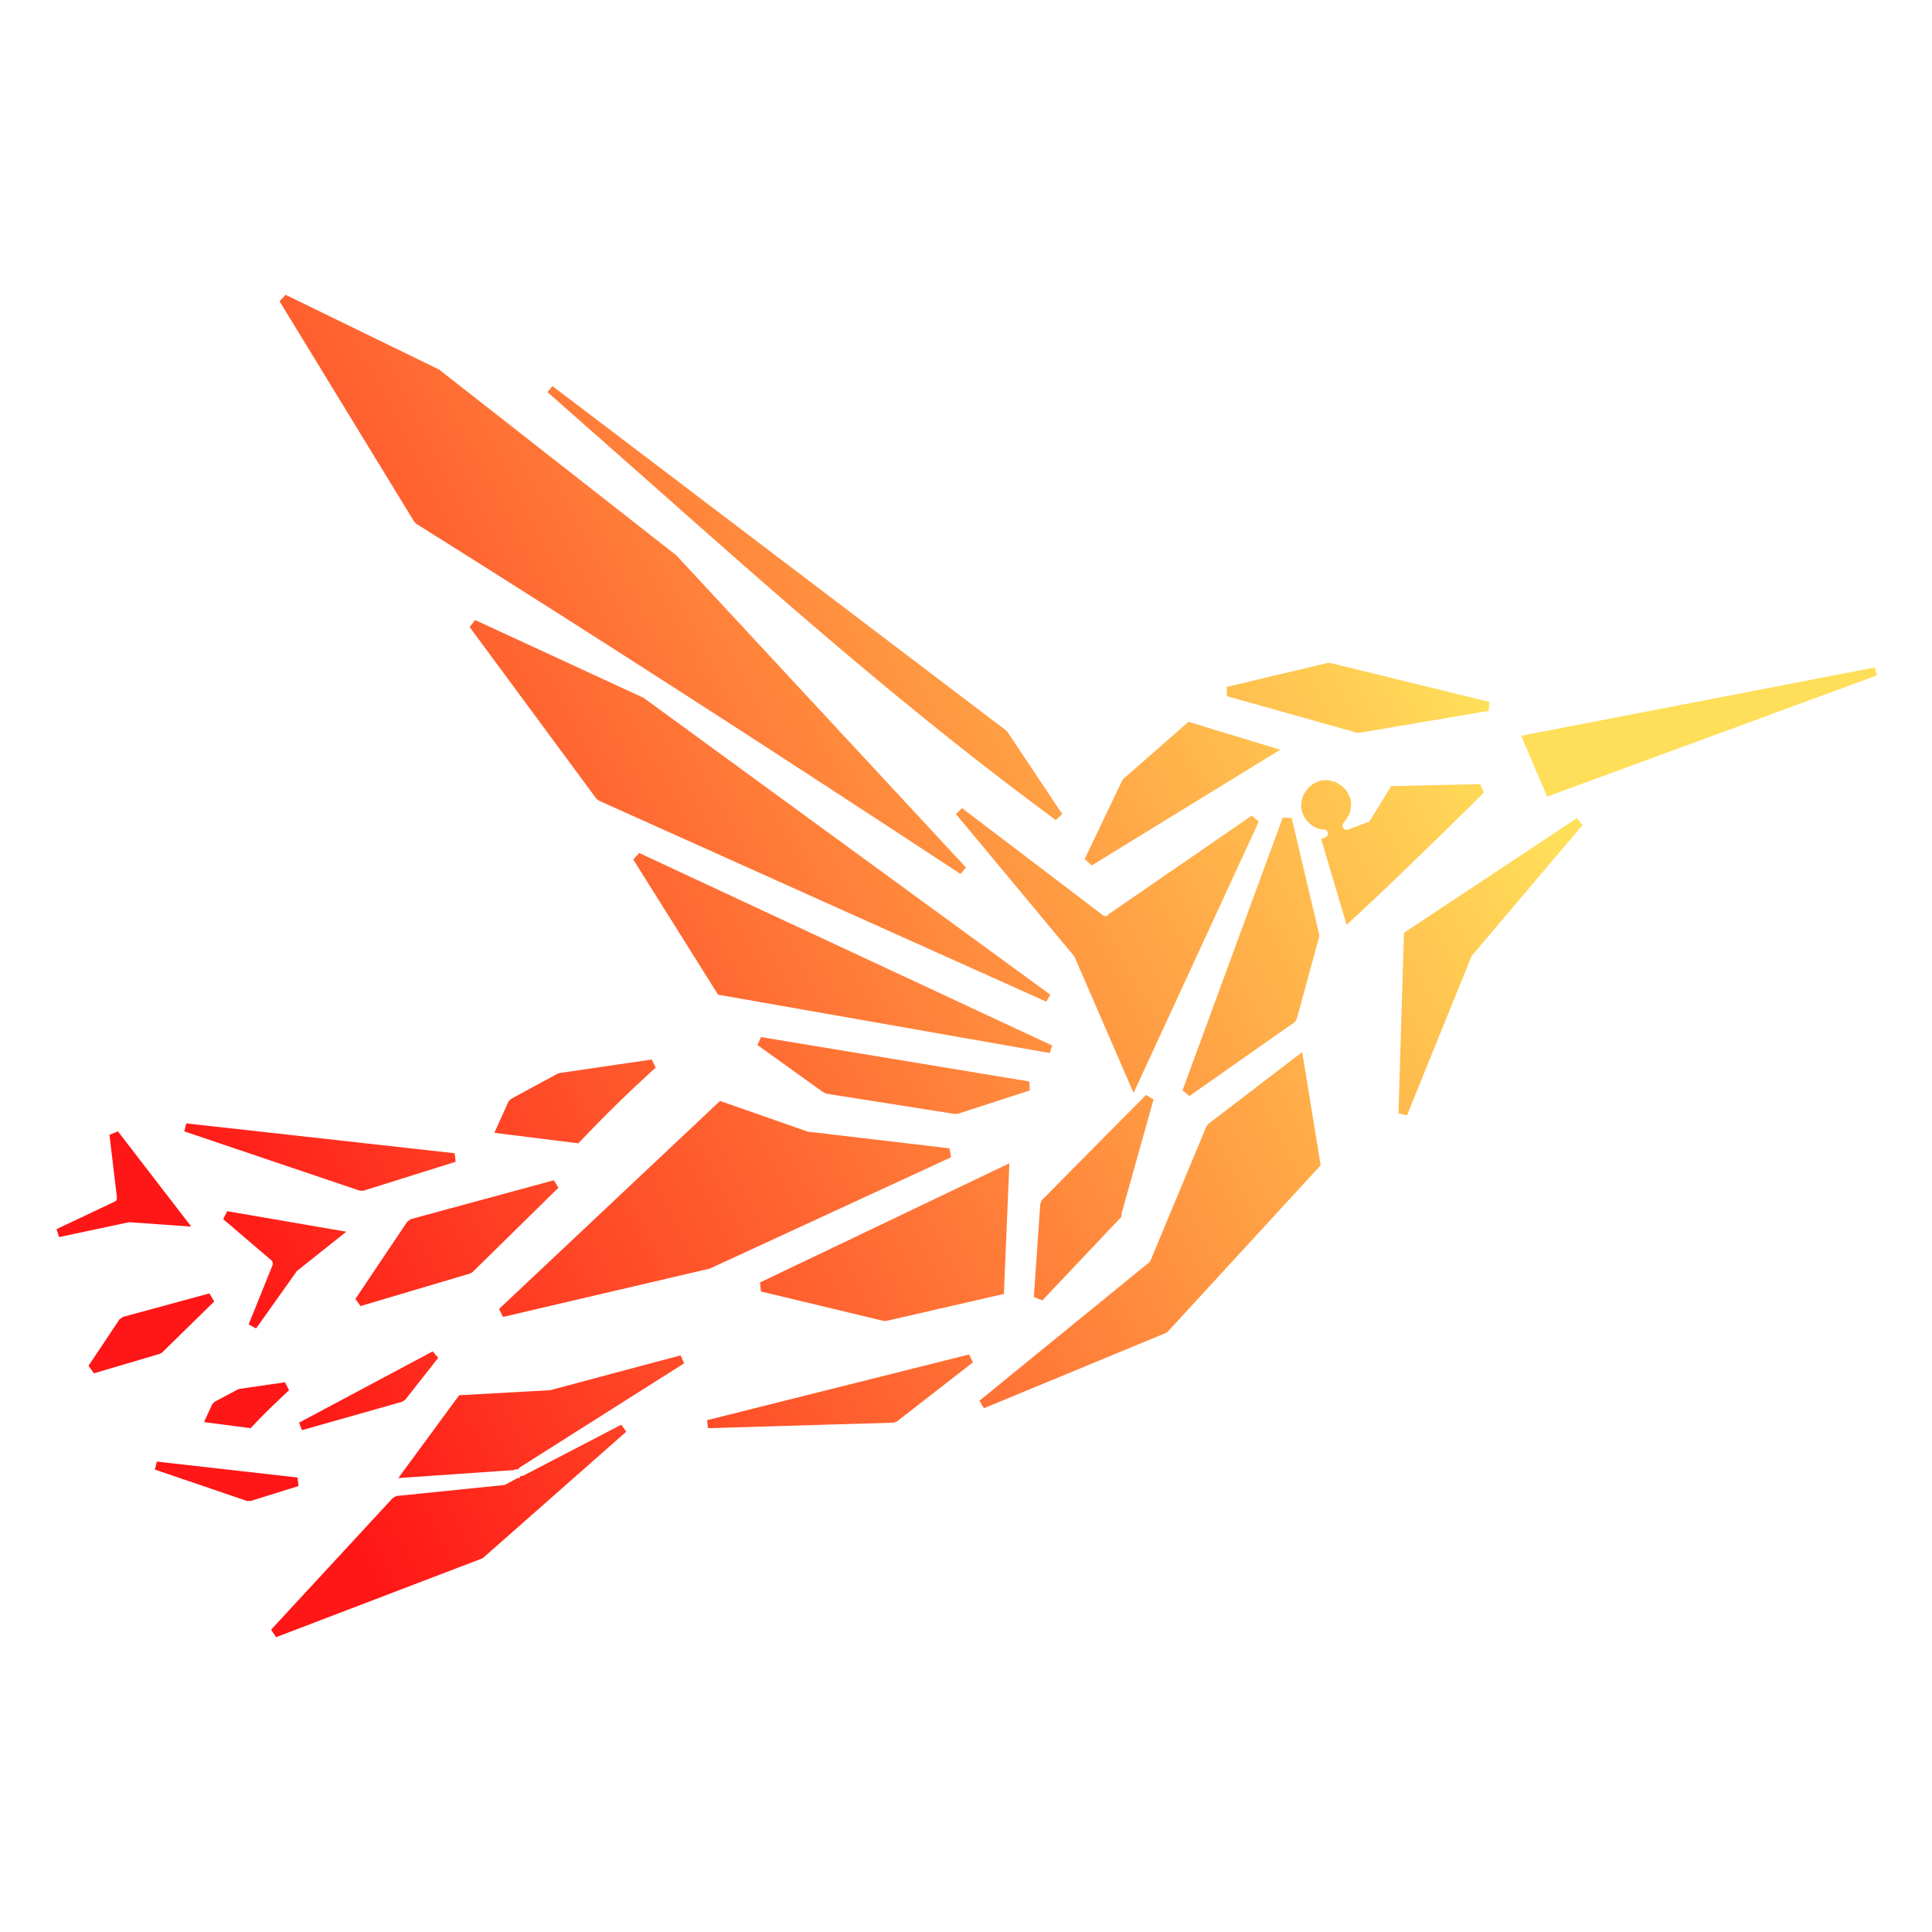 <svg xmlns="http://www.w3.org/2000/svg" xmlns:xlink="http://www.w3.org/1999/xlink" width="500" zoomAndPan="magnify" viewBox="0 0 375 375" height="500" preserveAspectRatio="xMidYMid meet" version="1.0"><defs><clipPath id="b1a1a9a00a"><path d="M 10.98 57 L 364.23 57 L 364.23 318 L 10.98 318 Z M 10.98 57 " clip-rule="nonzero"/></clipPath><clipPath id="65d95136db"><path d="M 54.262 58.477 L 80.406 101.273 L 80.793 101.66 C 116.617 124.125 151.09 146.395 186.43 169.633 L 187.496 168.375 L 131.336 107.859 L 131.238 107.762 L 85.246 71.742 L 85.055 71.645 L 55.426 57.219 Z M 25.023 237.219 L 37.125 238.09 L 22.891 219.598 L 21.246 220.273 L 22.699 232.473 C 22.699 232.766 22.602 233.152 22.215 233.25 L 10.98 238.574 L 11.465 240.121 L 24.633 237.316 C 24.73 237.316 24.828 237.316 24.926 237.316 Z M 40.609 251.062 L 23.859 255.613 L 23.184 256.098 L 17.18 265.105 L 18.242 266.555 L 31.023 262.781 L 31.508 262.488 L 41.578 252.613 L 40.707 251.16 Z M 67.141 239.059 L 44.098 235.09 L 43.32 236.637 L 52.617 244.578 C 52.906 244.77 53.004 245.156 52.906 245.547 L 48.262 257.066 L 49.711 257.844 L 57.555 246.805 C 57.555 246.707 57.652 246.707 57.75 246.609 L 67.238 239.059 Z M 88.348 223.855 L 36.156 218.047 L 35.77 219.598 L 69.852 231.117 L 70.531 231.117 L 88.441 225.504 L 88.25 223.855 Z M 95.996 219.887 L 112.262 221.918 C 117.586 216.305 121.559 212.43 127.27 207.203 L 126.496 205.652 L 108.68 208.266 L 108.293 208.363 L 99.191 213.301 L 98.707 213.785 L 95.996 219.789 Z M 70.047 253.484 L 91.25 247.191 L 91.734 246.902 L 108.391 230.539 L 107.516 229.086 L 79.727 236.637 L 79.051 237.121 L 68.98 252.129 L 70.047 253.582 Z M 39.738 276.047 L 48.648 277.207 C 51.262 274.398 53.293 272.465 56.102 269.848 L 55.328 268.301 L 46.613 269.559 L 46.227 269.656 L 41.676 272.074 L 41.191 272.559 L 39.641 275.949 Z M 57.844 286.793 L 30.445 283.695 L 30.055 285.242 L 47.969 291.344 L 48.648 291.344 L 57.941 288.438 L 57.75 286.793 Z M 58.621 277.594 L 78.082 272.074 L 78.664 271.688 L 85.055 263.555 L 83.988 262.297 L 58.039 276.141 Z M 100.645 286.793 L 98.125 288.148 C 98.027 288.148 97.93 288.246 97.836 288.246 L 76.922 290.375 L 76.242 290.762 L 52.617 316.324 L 53.586 317.777 L 93.379 302.574 L 93.77 302.383 L 121.559 277.887 L 120.59 276.531 L 101.609 286.406 C 101.418 286.504 101.223 286.504 101.031 286.504 C 100.934 286.695 100.836 286.891 100.645 286.988 Z M 100.836 284.855 L 132.789 264.621 L 132.109 263.07 L 106.742 269.848 L 106.551 269.848 L 89.121 270.816 L 77.309 286.891 L 99.77 285.34 L 99.965 285.242 C 100.16 285.148 100.352 285.148 100.547 285.242 C 100.645 285.051 100.738 284.953 100.836 284.855 Z M 188.172 262.879 L 137.242 275.656 L 137.438 277.207 L 173.359 276.141 L 174.035 275.949 L 188.852 264.426 L 188.078 262.879 Z M 184.301 222.887 L 157.094 219.691 L 156.898 219.691 L 139.762 213.691 L 96.867 254.066 L 97.641 255.613 L 137.824 246.223 L 138.016 246.125 L 184.59 224.633 Z M 160.094 212.238 L 185.27 216.207 L 185.848 216.207 L 199.891 211.656 L 199.793 209.914 L 147.699 201.297 L 147.023 202.844 L 159.707 211.945 L 160.191 212.141 Z M 194.855 251.16 L 195.918 225.793 L 147.508 248.934 L 147.699 250.676 L 171.52 256.391 L 172.004 256.391 Z M 217.609 235.863 L 223.902 213.398 L 222.449 212.527 L 220.902 214.078 C 220.805 214.172 220.707 214.172 220.707 214.27 C 220.707 214.367 220.609 214.465 220.512 214.465 L 202.215 232.957 L 201.922 233.637 L 200.664 251.742 L 202.309 252.418 L 217.512 236.348 L 217.801 235.863 Z M 252.758 204.199 L 234.555 218.145 L 234.164 218.629 L 223.32 244.672 C 223.223 244.77 223.223 244.867 223.129 244.965 L 190.109 271.883 L 190.98 273.336 L 226.324 258.715 L 226.711 258.422 L 256.34 226.18 Z M 256.047 181.352 L 250.723 158.789 L 248.98 158.691 L 229.52 211.656 L 230.875 212.723 L 251.305 198.391 L 251.691 197.809 L 256.047 181.832 L 256.047 181.254 Z M 300.297 154.625 L 364.301 131.098 L 363.914 129.547 L 295.262 142.812 Z M 306.105 158.789 L 272.508 181.059 L 271.445 216.109 L 273.09 216.496 L 285.582 185.707 C 285.582 185.609 285.676 185.512 285.676 185.512 L 307.172 160.145 L 306.105 158.887 Z M 269.895 152.785 L 265.926 159.273 C 265.828 159.469 265.73 159.562 265.539 159.562 L 261.664 161.016 C 261.375 161.113 260.988 161.113 260.793 160.824 C 260.504 160.531 260.504 160.047 260.793 159.66 C 261.18 159.273 261.566 158.691 261.859 158.113 C 262.051 157.531 262.246 156.949 262.246 156.273 C 262.246 155.594 262.148 155.012 261.859 154.434 C 261.664 153.852 261.277 153.367 260.793 152.883 C 260.406 152.496 259.824 152.109 259.242 151.816 C 258.664 151.625 258.082 151.43 257.402 151.43 C 256.727 151.43 256.145 151.527 255.562 151.816 C 254.984 152.012 254.5 152.398 254.016 152.883 C 253.629 153.27 253.242 153.852 252.949 154.434 C 252.758 155.012 252.562 155.594 252.562 156.273 C 252.562 156.949 252.66 157.531 252.949 158.113 C 253.145 158.691 253.531 159.176 254.016 159.66 C 254.402 160.047 254.887 160.434 255.371 160.629 C 255.855 160.824 256.438 161.016 257.016 161.016 C 257.309 161.016 257.598 161.211 257.695 161.5 C 257.887 161.887 257.598 162.371 257.211 162.566 L 256.438 162.855 L 261.375 179.512 C 269.508 172.055 277.156 164.5 285.098 156.758 L 288 153.852 L 287.324 152.203 L 269.797 152.594 Z M 237.941 135.066 L 263.406 142.23 L 263.891 142.23 L 288.969 137.973 L 289.066 136.23 L 258.18 128.676 L 257.695 128.676 L 238.137 133.324 L 238.137 135.066 Z M 211.895 167.988 L 248.496 145.523 L 230.68 140.102 L 218.094 151.141 L 217.801 151.527 L 210.539 166.73 L 211.801 167.891 Z M 215.09 177.672 C 214.801 177.863 214.414 177.863 214.121 177.672 L 186.723 156.852 L 185.559 158.016 L 208.508 185.609 C 208.508 185.707 208.605 185.707 208.605 185.805 L 220.027 212.141 L 244.332 159.469 L 242.977 158.305 L 214.996 177.574 Z M 126.109 93.625 C 151.863 116.477 176.652 138.359 204.926 159.176 L 206.184 158.016 L 195.531 142.039 L 195.242 141.746 L 107.227 74.938 L 106.258 76.102 C 112.844 81.91 119.523 87.816 126.109 93.625 Z M 204.246 202.941 L 124.074 165.566 L 122.914 166.824 L 139.375 193.066 L 203.762 204.395 L 204.246 202.844 Z M 125.141 135.551 L 92.219 120.348 L 91.152 121.703 L 115.746 155.012 L 116.23 155.398 L 203.086 194.422 L 203.859 193.066 L 125.332 135.746 L 125.141 135.648 Z M 125.141 135.551 " clip-rule="evenodd"/></clipPath><linearGradient x1="38.597" gradientTransform="matrix(9.683, 0, 0, 9.683, 10.982, 57.219)" y1="4.165" x2="-1.275" gradientUnits="userSpaceOnUse" y2="24.398" id="942c3ae9db"><stop stop-opacity="1" stop-color="rgb(100%, 87.099%, 34.9%)" offset="0"/><stop stop-opacity="1" stop-color="rgb(100%, 87.099%, 34.9%)" offset="0.125"/><stop stop-opacity="1" stop-color="rgb(100%, 87.099%, 34.9%)" offset="0.188"/><stop stop-opacity="1" stop-color="rgb(100%, 87.099%, 34.9%)" offset="0.219"/><stop stop-opacity="1" stop-color="rgb(100%, 87.099%, 34.9%)" offset="0.234"/><stop stop-opacity="1" stop-color="rgb(100%, 87.019%, 34.872%)" offset="0.242"/><stop stop-opacity="1" stop-color="rgb(100%, 86.449%, 34.682%)" offset="0.246"/><stop stop-opacity="1" stop-color="rgb(100%, 85.957%, 34.517%)" offset="0.25"/><stop stop-opacity="1" stop-color="rgb(100%, 85.464%, 34.352%)" offset="0.254"/><stop stop-opacity="1" stop-color="rgb(100%, 84.972%, 34.187%)" offset="0.258"/><stop stop-opacity="1" stop-color="rgb(100%, 84.479%, 34.021%)" offset="0.262"/><stop stop-opacity="1" stop-color="rgb(100%, 83.987%, 33.856%)" offset="0.266"/><stop stop-opacity="1" stop-color="rgb(100%, 83.495%, 33.691%)" offset="0.27"/><stop stop-opacity="1" stop-color="rgb(100%, 83.003%, 33.527%)" offset="0.273"/><stop stop-opacity="1" stop-color="rgb(100%, 82.51%, 33.362%)" offset="0.277"/><stop stop-opacity="1" stop-color="rgb(100%, 82.018%, 33.197%)" offset="0.281"/><stop stop-opacity="1" stop-color="rgb(100%, 81.525%, 33.032%)" offset="0.285"/><stop stop-opacity="1" stop-color="rgb(100%, 81.033%, 32.867%)" offset="0.289"/><stop stop-opacity="1" stop-color="rgb(100%, 80.54%, 32.701%)" offset="0.293"/><stop stop-opacity="1" stop-color="rgb(100%, 80.049%, 32.536%)" offset="0.297"/><stop stop-opacity="1" stop-color="rgb(100%, 79.556%, 32.372%)" offset="0.301"/><stop stop-opacity="1" stop-color="rgb(100%, 79.063%, 32.207%)" offset="0.305"/><stop stop-opacity="1" stop-color="rgb(100%, 78.571%, 32.042%)" offset="0.309"/><stop stop-opacity="1" stop-color="rgb(100%, 78.079%, 31.877%)" offset="0.312"/><stop stop-opacity="1" stop-color="rgb(100%, 77.586%, 31.712%)" offset="0.316"/><stop stop-opacity="1" stop-color="rgb(100%, 77.094%, 31.548%)" offset="0.32"/><stop stop-opacity="1" stop-color="rgb(100%, 76.601%, 31.383%)" offset="0.324"/><stop stop-opacity="1" stop-color="rgb(100%, 76.109%, 31.218%)" offset="0.328"/><stop stop-opacity="1" stop-color="rgb(100%, 75.616%, 31.052%)" offset="0.332"/><stop stop-opacity="1" stop-color="rgb(100%, 75.125%, 30.887%)" offset="0.336"/><stop stop-opacity="1" stop-color="rgb(100%, 74.632%, 30.722%)" offset="0.34"/><stop stop-opacity="1" stop-color="rgb(100%, 74.139%, 30.557%)" offset="0.344"/><stop stop-opacity="1" stop-color="rgb(100%, 73.647%, 30.392%)" offset="0.348"/><stop stop-opacity="1" stop-color="rgb(100%, 73.155%, 30.228%)" offset="0.352"/><stop stop-opacity="1" stop-color="rgb(100%, 72.662%, 30.063%)" offset="0.355"/><stop stop-opacity="1" stop-color="rgb(100%, 72.169%, 29.898%)" offset="0.359"/><stop stop-opacity="1" stop-color="rgb(100%, 71.677%, 29.732%)" offset="0.363"/><stop stop-opacity="1" stop-color="rgb(100%, 71.185%, 29.567%)" offset="0.367"/><stop stop-opacity="1" stop-color="rgb(100%, 70.692%, 29.402%)" offset="0.371"/><stop stop-opacity="1" stop-color="rgb(100%, 70.201%, 29.237%)" offset="0.375"/><stop stop-opacity="1" stop-color="rgb(100%, 69.708%, 29.073%)" offset="0.379"/><stop stop-opacity="1" stop-color="rgb(100%, 69.215%, 28.908%)" offset="0.383"/><stop stop-opacity="1" stop-color="rgb(100%, 68.723%, 28.743%)" offset="0.387"/><stop stop-opacity="1" stop-color="rgb(100%, 68.231%, 28.578%)" offset="0.391"/><stop stop-opacity="1" stop-color="rgb(100%, 67.738%, 28.412%)" offset="0.395"/><stop stop-opacity="1" stop-color="rgb(100%, 67.245%, 28.247%)" offset="0.398"/><stop stop-opacity="1" stop-color="rgb(100%, 66.753%, 28.082%)" offset="0.402"/><stop stop-opacity="1" stop-color="rgb(100%, 66.261%, 27.917%)" offset="0.406"/><stop stop-opacity="1" stop-color="rgb(100%, 65.768%, 27.753%)" offset="0.41"/><stop stop-opacity="1" stop-color="rgb(100%, 65.277%, 27.588%)" offset="0.414"/><stop stop-opacity="1" stop-color="rgb(100%, 64.784%, 27.423%)" offset="0.418"/><stop stop-opacity="1" stop-color="rgb(100%, 64.291%, 27.258%)" offset="0.422"/><stop stop-opacity="1" stop-color="rgb(100%, 63.799%, 27.094%)" offset="0.426"/><stop stop-opacity="1" stop-color="rgb(100%, 63.307%, 26.929%)" offset="0.43"/><stop stop-opacity="1" stop-color="rgb(100%, 62.814%, 26.762%)" offset="0.434"/><stop stop-opacity="1" stop-color="rgb(100%, 62.321%, 26.598%)" offset="0.438"/><stop stop-opacity="1" stop-color="rgb(100%, 61.829%, 26.433%)" offset="0.441"/><stop stop-opacity="1" stop-color="rgb(100%, 61.337%, 26.268%)" offset="0.445"/><stop stop-opacity="1" stop-color="rgb(100%, 60.844%, 26.103%)" offset="0.449"/><stop stop-opacity="1" stop-color="rgb(100%, 60.353%, 25.938%)" offset="0.453"/><stop stop-opacity="1" stop-color="rgb(100%, 59.86%, 25.774%)" offset="0.457"/><stop stop-opacity="1" stop-color="rgb(100%, 59.367%, 25.609%)" offset="0.461"/><stop stop-opacity="1" stop-color="rgb(100%, 58.875%, 25.443%)" offset="0.465"/><stop stop-opacity="1" stop-color="rgb(100%, 58.383%, 25.278%)" offset="0.469"/><stop stop-opacity="1" stop-color="rgb(100%, 57.89%, 25.113%)" offset="0.473"/><stop stop-opacity="1" stop-color="rgb(100%, 57.397%, 24.948%)" offset="0.477"/><stop stop-opacity="1" stop-color="rgb(100%, 56.905%, 24.783%)" offset="0.48"/><stop stop-opacity="1" stop-color="rgb(100%, 56.413%, 24.619%)" offset="0.484"/><stop stop-opacity="1" stop-color="rgb(100%, 55.92%, 24.454%)" offset="0.488"/><stop stop-opacity="1" stop-color="rgb(100%, 55.429%, 24.289%)" offset="0.492"/><stop stop-opacity="1" stop-color="rgb(100%, 54.936%, 24.124%)" offset="0.496"/><stop stop-opacity="1" stop-color="rgb(100%, 54.443%, 23.959%)" offset="0.5"/><stop stop-opacity="1" stop-color="rgb(100%, 53.95%, 23.793%)" offset="0.504"/><stop stop-opacity="1" stop-color="rgb(100%, 53.459%, 23.628%)" offset="0.508"/><stop stop-opacity="1" stop-color="rgb(100%, 52.966%, 23.463%)" offset="0.512"/><stop stop-opacity="1" stop-color="rgb(100%, 52.475%, 23.299%)" offset="0.516"/><stop stop-opacity="1" stop-color="rgb(100%, 51.982%, 23.134%)" offset="0.52"/><stop stop-opacity="1" stop-color="rgb(100%, 51.489%, 22.969%)" offset="0.523"/><stop stop-opacity="1" stop-color="rgb(100%, 50.996%, 22.804%)" offset="0.527"/><stop stop-opacity="1" stop-color="rgb(100%, 50.505%, 22.639%)" offset="0.531"/><stop stop-opacity="1" stop-color="rgb(100%, 50.012%, 22.473%)" offset="0.535"/><stop stop-opacity="1" stop-color="rgb(100%, 49.519%, 22.308%)" offset="0.539"/><stop stop-opacity="1" stop-color="rgb(100%, 49.026%, 22.144%)" offset="0.543"/><stop stop-opacity="1" stop-color="rgb(100%, 48.535%, 21.979%)" offset="0.547"/><stop stop-opacity="1" stop-color="rgb(100%, 48.042%, 21.814%)" offset="0.551"/><stop stop-opacity="1" stop-color="rgb(100%, 47.551%, 21.649%)" offset="0.555"/><stop stop-opacity="1" stop-color="rgb(100%, 47.058%, 21.484%)" offset="0.559"/><stop stop-opacity="1" stop-color="rgb(100%, 46.565%, 21.32%)" offset="0.562"/><stop stop-opacity="1" stop-color="rgb(100%, 46.072%, 21.153%)" offset="0.566"/><stop stop-opacity="1" stop-color="rgb(100%, 45.581%, 20.988%)" offset="0.57"/><stop stop-opacity="1" stop-color="rgb(100%, 45.088%, 20.824%)" offset="0.574"/><stop stop-opacity="1" stop-color="rgb(100%, 44.595%, 20.659%)" offset="0.578"/><stop stop-opacity="1" stop-color="rgb(100%, 44.102%, 20.494%)" offset="0.582"/><stop stop-opacity="1" stop-color="rgb(100%, 43.611%, 20.329%)" offset="0.586"/><stop stop-opacity="1" stop-color="rgb(100%, 43.118%, 20.164%)" offset="0.59"/><stop stop-opacity="1" stop-color="rgb(100%, 42.627%, 20%)" offset="0.594"/><stop stop-opacity="1" stop-color="rgb(100%, 42.134%, 19.835%)" offset="0.598"/><stop stop-opacity="1" stop-color="rgb(100%, 41.641%, 19.67%)" offset="0.602"/><stop stop-opacity="1" stop-color="rgb(100%, 41.148%, 19.504%)" offset="0.605"/><stop stop-opacity="1" stop-color="rgb(100%, 40.657%, 19.339%)" offset="0.609"/><stop stop-opacity="1" stop-color="rgb(100%, 40.164%, 19.174%)" offset="0.613"/><stop stop-opacity="1" stop-color="rgb(100%, 39.671%, 19.009%)" offset="0.617"/><stop stop-opacity="1" stop-color="rgb(100%, 39.178%, 18.845%)" offset="0.621"/><stop stop-opacity="1" stop-color="rgb(100%, 38.687%, 18.68%)" offset="0.625"/><stop stop-opacity="1" stop-color="rgb(100%, 38.194%, 18.515%)" offset="0.629"/><stop stop-opacity="1" stop-color="rgb(100%, 37.703%, 18.35%)" offset="0.633"/><stop stop-opacity="1" stop-color="rgb(100%, 37.21%, 18.184%)" offset="0.637"/><stop stop-opacity="1" stop-color="rgb(100%, 36.717%, 18.019%)" offset="0.641"/><stop stop-opacity="1" stop-color="rgb(100%, 36.224%, 17.854%)" offset="0.645"/><stop stop-opacity="1" stop-color="rgb(100%, 35.733%, 17.69%)" offset="0.648"/><stop stop-opacity="1" stop-color="rgb(100%, 35.24%, 17.525%)" offset="0.652"/><stop stop-opacity="1" stop-color="rgb(100%, 34.747%, 17.36%)" offset="0.656"/><stop stop-opacity="1" stop-color="rgb(100%, 34.254%, 17.195%)" offset="0.66"/><stop stop-opacity="1" stop-color="rgb(100%, 33.763%, 17.03%)" offset="0.664"/><stop stop-opacity="1" stop-color="rgb(100%, 33.27%, 16.866%)" offset="0.668"/><stop stop-opacity="1" stop-color="rgb(100%, 32.779%, 16.701%)" offset="0.672"/><stop stop-opacity="1" stop-color="rgb(100%, 32.286%, 16.534%)" offset="0.676"/><stop stop-opacity="1" stop-color="rgb(100%, 31.793%, 16.37%)" offset="0.68"/><stop stop-opacity="1" stop-color="rgb(100%, 31.3%, 16.205%)" offset="0.684"/><stop stop-opacity="1" stop-color="rgb(100%, 30.809%, 16.04%)" offset="0.688"/><stop stop-opacity="1" stop-color="rgb(100%, 30.316%, 15.875%)" offset="0.691"/><stop stop-opacity="1" stop-color="rgb(100%, 29.823%, 15.71%)" offset="0.695"/><stop stop-opacity="1" stop-color="rgb(100%, 29.33%, 15.546%)" offset="0.699"/><stop stop-opacity="1" stop-color="rgb(100%, 28.839%, 15.381%)" offset="0.703"/><stop stop-opacity="1" stop-color="rgb(100%, 28.346%, 15.215%)" offset="0.707"/><stop stop-opacity="1" stop-color="rgb(100%, 27.855%, 15.05%)" offset="0.711"/><stop stop-opacity="1" stop-color="rgb(100%, 27.362%, 14.885%)" offset="0.715"/><stop stop-opacity="1" stop-color="rgb(100%, 26.869%, 14.72%)" offset="0.719"/><stop stop-opacity="1" stop-color="rgb(100%, 26.376%, 14.555%)" offset="0.723"/><stop stop-opacity="1" stop-color="rgb(100%, 25.885%, 14.391%)" offset="0.727"/><stop stop-opacity="1" stop-color="rgb(100%, 25.392%, 14.226%)" offset="0.73"/><stop stop-opacity="1" stop-color="rgb(100%, 24.901%, 14.061%)" offset="0.734"/><stop stop-opacity="1" stop-color="rgb(100%, 24.408%, 13.895%)" offset="0.738"/><stop stop-opacity="1" stop-color="rgb(100%, 23.915%, 13.73%)" offset="0.742"/><stop stop-opacity="1" stop-color="rgb(100%, 23.422%, 13.565%)" offset="0.746"/><stop stop-opacity="1" stop-color="rgb(100%, 22.931%, 13.4%)" offset="0.75"/><stop stop-opacity="1" stop-color="rgb(100%, 22.438%, 13.235%)" offset="0.754"/><stop stop-opacity="1" stop-color="rgb(100%, 21.945%, 13.071%)" offset="0.758"/><stop stop-opacity="1" stop-color="rgb(100%, 21.452%, 12.906%)" offset="0.762"/><stop stop-opacity="1" stop-color="rgb(100%, 20.961%, 12.741%)" offset="0.766"/><stop stop-opacity="1" stop-color="rgb(100%, 20.468%, 12.576%)" offset="0.77"/><stop stop-opacity="1" stop-color="rgb(100%, 19.977%, 12.411%)" offset="0.773"/><stop stop-opacity="1" stop-color="rgb(100%, 19.484%, 12.245%)" offset="0.777"/><stop stop-opacity="1" stop-color="rgb(100%, 18.991%, 12.08%)" offset="0.781"/><stop stop-opacity="1" stop-color="rgb(100%, 18.498%, 11.916%)" offset="0.785"/><stop stop-opacity="1" stop-color="rgb(100%, 18.007%, 11.751%)" offset="0.789"/><stop stop-opacity="1" stop-color="rgb(100%, 17.514%, 11.586%)" offset="0.793"/><stop stop-opacity="1" stop-color="rgb(100%, 17.021%, 11.421%)" offset="0.797"/><stop stop-opacity="1" stop-color="rgb(100%, 16.528%, 11.256%)" offset="0.801"/><stop stop-opacity="1" stop-color="rgb(100%, 16.037%, 11.092%)" offset="0.805"/><stop stop-opacity="1" stop-color="rgb(100%, 15.544%, 10.925%)" offset="0.809"/><stop stop-opacity="1" stop-color="rgb(100%, 15.053%, 10.76%)" offset="0.812"/><stop stop-opacity="1" stop-color="rgb(100%, 14.56%, 10.596%)" offset="0.816"/><stop stop-opacity="1" stop-color="rgb(100%, 14.067%, 10.431%)" offset="0.82"/><stop stop-opacity="1" stop-color="rgb(100%, 13.574%, 10.266%)" offset="0.824"/><stop stop-opacity="1" stop-color="rgb(100%, 13.083%, 10.101%)" offset="0.828"/><stop stop-opacity="1" stop-color="rgb(100%, 12.59%, 9.937%)" offset="0.832"/><stop stop-opacity="1" stop-color="rgb(100%, 12.097%, 9.772%)" offset="0.836"/><stop stop-opacity="1" stop-color="rgb(100%, 11.604%, 9.607%)" offset="0.84"/><stop stop-opacity="1" stop-color="rgb(100%, 11.113%, 9.442%)" offset="0.844"/><stop stop-opacity="1" stop-color="rgb(100%, 10.62%, 9.276%)" offset="0.848"/><stop stop-opacity="1" stop-color="rgb(100%, 10.129%, 9.111%)" offset="0.852"/><stop stop-opacity="1" stop-color="rgb(100%, 9.636%, 8.946%)" offset="0.855"/><stop stop-opacity="1" stop-color="rgb(100%, 9.143%, 8.781%)" offset="0.859"/><stop stop-opacity="1" stop-color="rgb(100%, 8.871%, 8.69%)" offset="0.863"/><stop stop-opacity="1" stop-color="rgb(100%, 8.6%, 8.6%)" offset="0.867"/><stop stop-opacity="1" stop-color="rgb(100%, 8.6%, 8.6%)" offset="0.875"/><stop stop-opacity="1" stop-color="rgb(100%, 8.6%, 8.6%)" offset="1"/></linearGradient></defs><g clip-path="url(#b1a1a9a00a)"><g clip-path="url(#65d95136db)"><path fill="url(#942c3ae9db)" d="M 10.98 57.219 L 10.98 317.777 L 364.23 317.777 L 364.23 57.219 Z M 10.98 57.219 " fill-rule="nonzero"/></g></g></svg>